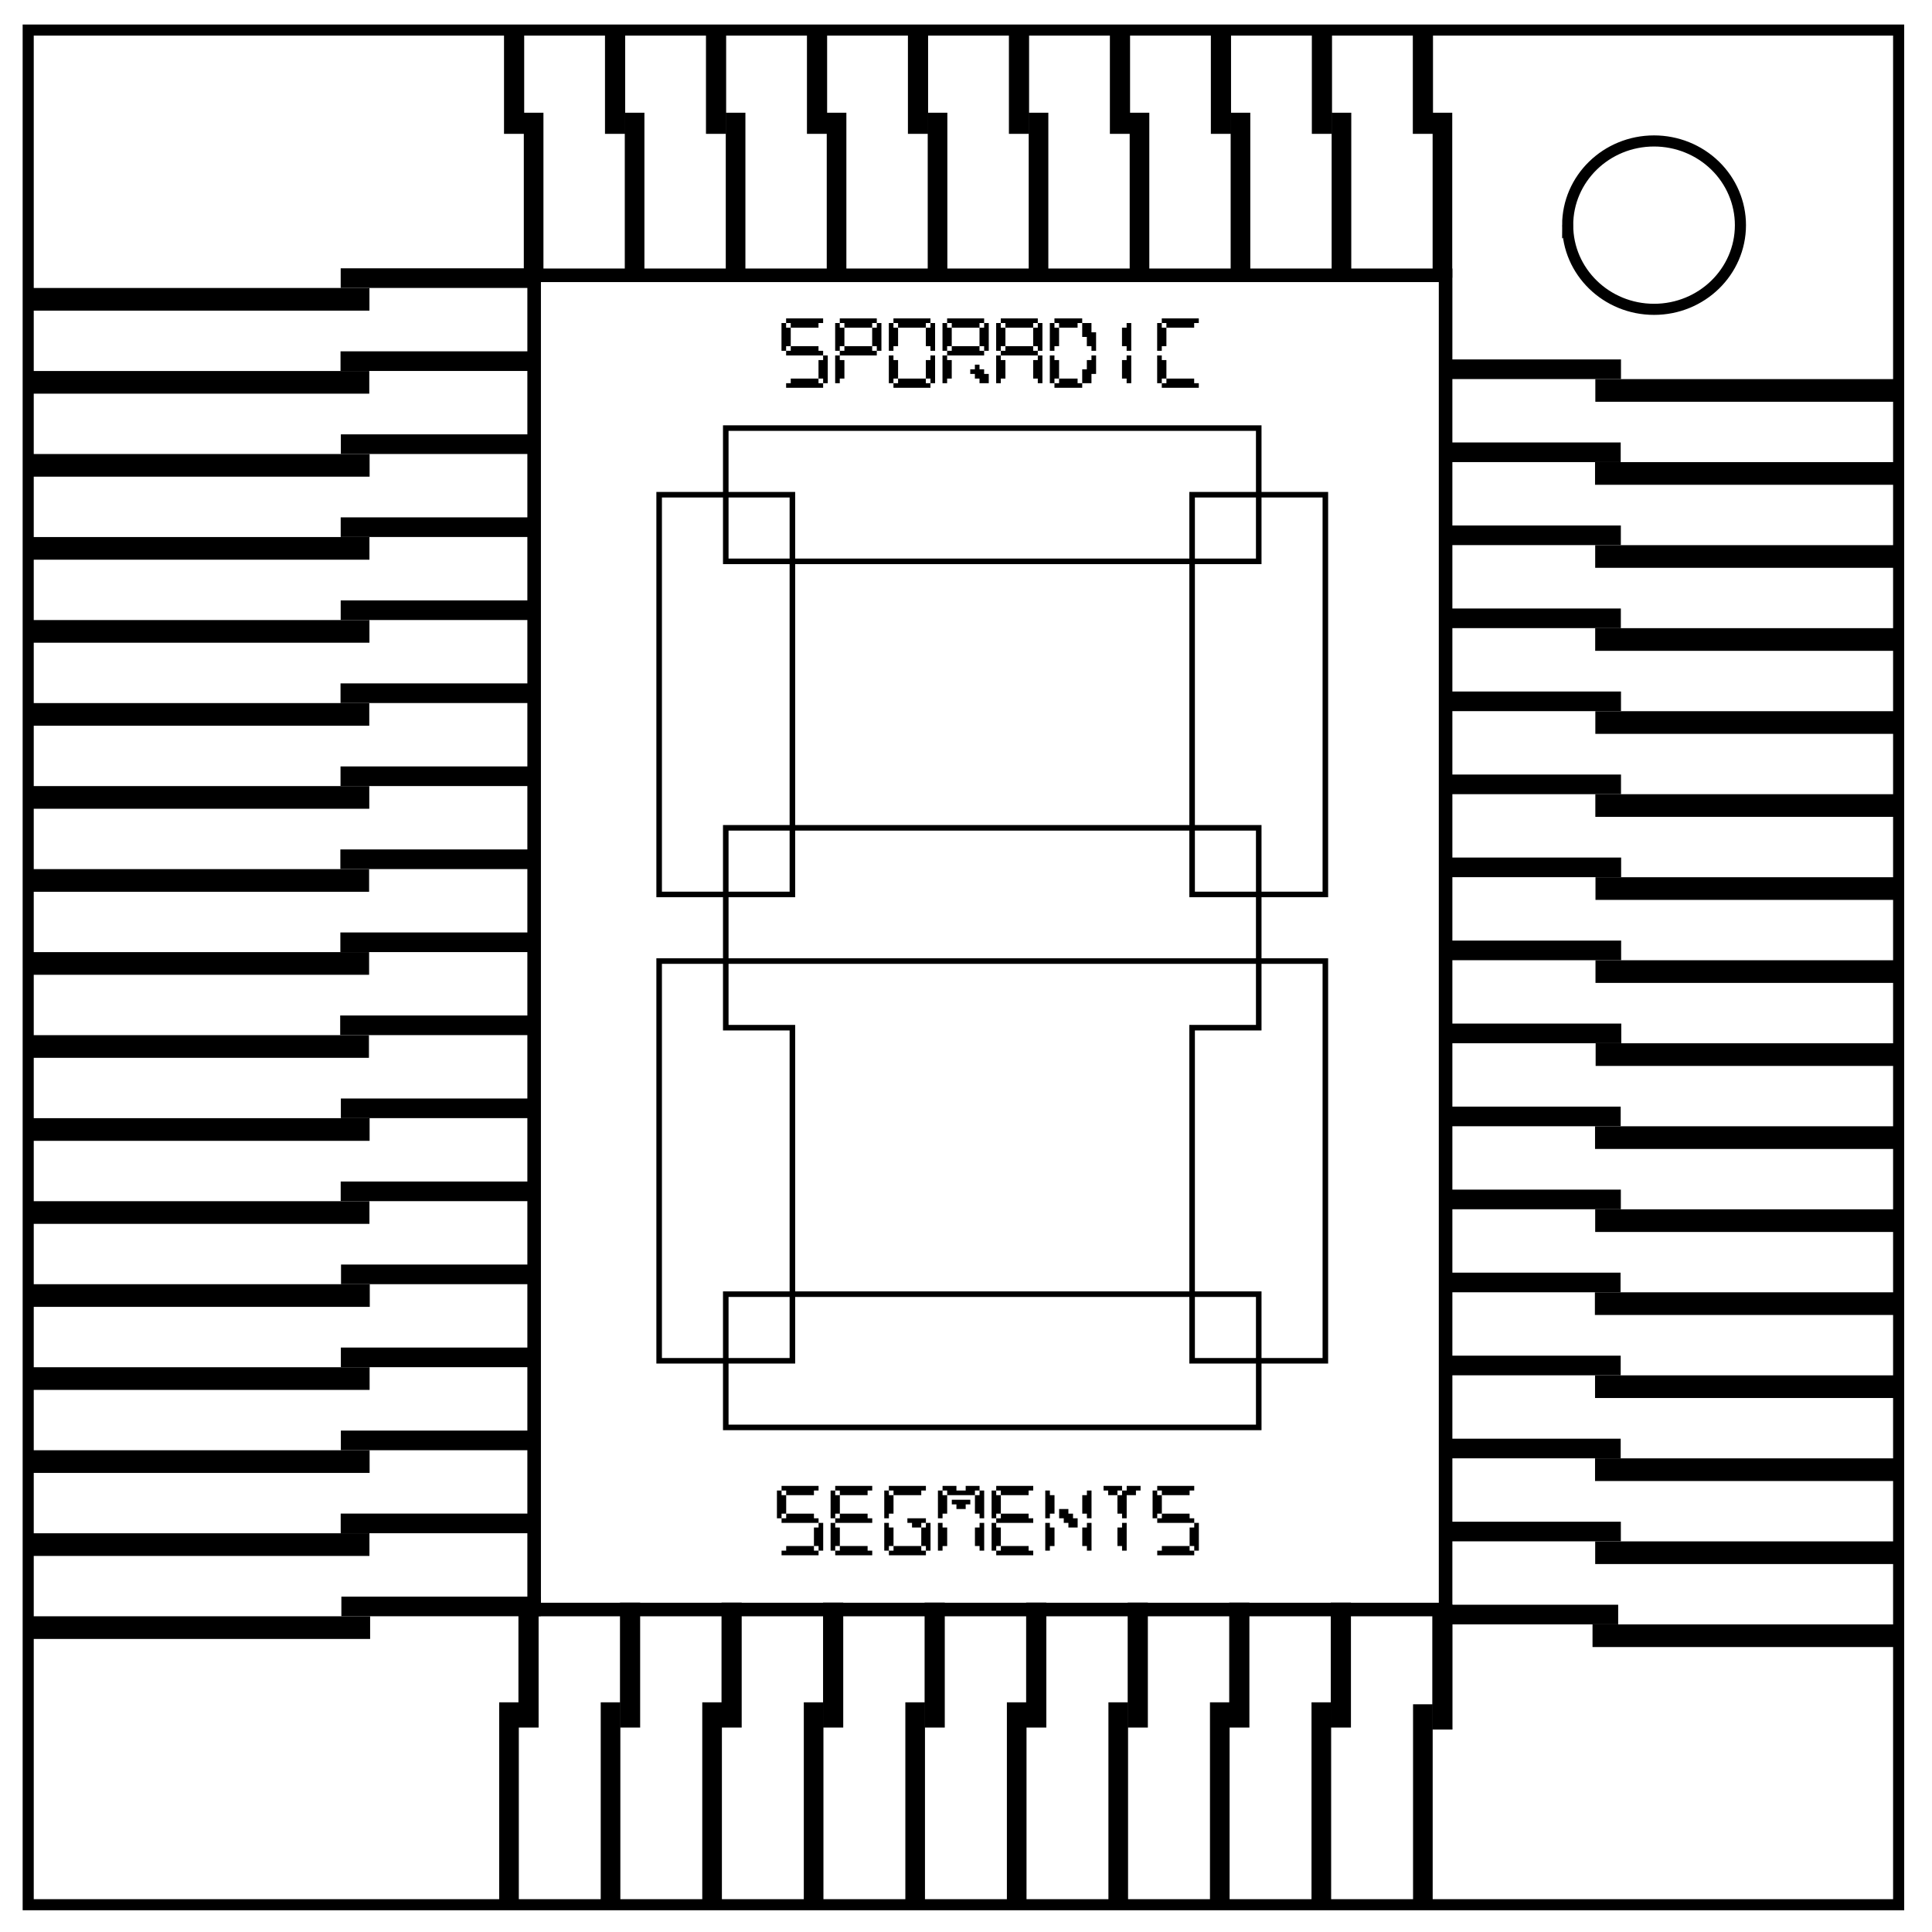 <?xml version="1.0" encoding="UTF-8" standalone="no"?>
<svg
   xmlns:dc="http://purl.org/dc/elements/1.1/"
   xmlns:cc="http://creativecommons.org/ns#"
   xmlns:rdf="http://www.w3.org/1999/02/22-rdf-syntax-ns#"
   xmlns:svg="http://www.w3.org/2000/svg"
   xmlns="http://www.w3.org/2000/svg"
   xmlns:sodipodi="http://sodipodi.sourceforge.net/DTD/sodipodi-0.dtd"
   xmlns:inkscape="http://www.inkscape.org/namespaces/inkscape"
   inkscape:version="1.0 (4035a4fb49, 2020-05-01)"
   sodipodi:docname="Module Name.svg"
   id="svg6"
   version="1.1"
   fill="none"
   viewBox="0.0 0.0 348.0 348.0">
  <g
     style="font-style:normal;font-variant:normal;font-weight:normal;font-stretch:normal;font-size:192px;line-height:1;font-family:'Clandesdyne Pixelated Digital Clock';-inkscape-font-specification:'Clandesdyne Pixelated Digital Clock, Normal';font-variant-ligatures:normal;font-variant-caps:normal;font-variant-numeric:normal;font-variant-east-asian:normal;letter-spacing:1px;word-spacing:1px;stroke:#000000;stroke-opacity:1"
     id="text2173"
     aria-label="8">
    <path
       id="path2175"
       d="m 130.729,257.111 v -12 h 12 v -12 h 72 v 12 h 12 v 12 z m -12,-12 v -72 h 12 v 12 h 12 v 48 h -12 v 12 z m 108,0 v -12 h -12 v -48 h 12 v -12 h 12 v 72 z m -96,-72 v -12 h 12 v -12 h 72 v 12 h 12 v 12 z m -12,-12 V 89.111 h 12 V 101.111 h 12 v 48 h -12 v 12 z m 108,0 v -12 h -12 v -48 h 12 V 89.111 h 12 V 161.111 Z m -84,-60 V 89.111 h -12 v -12 h 96 v 12 h -12 V 101.111 Z" />
  </g>
  <defs
     id="defs10" />
  <sodipodi:namedview
     inkscape:current-layer="svg6"
     inkscape:window-maximized="1"
     inkscape:window-y="-8"
     inkscape:window-x="-8"
     inkscape:cy="120.00572"
     inkscape:cx="93.032947"
     inkscape:zoom="1.2212644"
     showgrid="false"
     id="namedview8"
     inkscape:window-height="1017"
     inkscape:window-width="1920"
     inkscape:pageshadow="2"
     inkscape:pageopacity="0"
     guidetolerance="10"
     gridtolerance="10"
     objecttolerance="10"
     borderopacity="1"
     bordercolor="#666666"
     pagecolor="#ffffff" />
  <path
     style="stroke:#000000;stroke-opacity:1"
     id="path2"
     stroke="#000000"
     stroke-width="2"
     d="M 5.079,5.416 H 341.992 V 343.086 H 5.08 Z" />
  <path
     style="stroke:#000000;stroke-opacity:1"
     id="path4"
     stroke="#000"
     stroke-width="2"
     d="m 282.374,40.554 c 0,-8.376 6.966,-15.165 15.56,-15.165 4.126,0 8.084,1.597 11.001,4.441 2.918,2.844 4.558,6.702 4.558,10.724 0,8.376 -6.966,15.165 -15.56,15.165 -8.593,0 -15.559,-6.79 -15.559,-15.165 z" />
  <rect
     y="49.589"
     x="96.212"
     height="240.325"
     width="164.174"
     id="rect837"
     style="opacity:0.998;fill:none;fill-rule:evenodd;stroke:#000000;stroke-width:2.444;stroke-opacity:1" />
  <g
     style="stroke:#000000;stroke-opacity:1"
     transform="matrix(1.207,0,0,1,0.336,-5.411)"
     id="g910">
    <rect
       style="opacity:0.998;fill:none;fill-rule:evenodd;stroke:#000000;stroke-width:2.269;stroke-opacity:1"
       id="rect839"
       width="48.485"
       height="1.812"
       x="5.235"
       y="118.233" />
    <rect
       y="114.418"
       x="51.427"
       height="1.812"
       width="27.999"
       id="rect839-2"
       style="opacity:0.998;fill:#000000;fill-opacity:1;fill-rule:evenodd;stroke:#000000;stroke-width:1.725;stroke-opacity:1" />
  </g>
  <g
     style="stroke:#000000;stroke-opacity:1"
     transform="matrix(1.207,0,0,1,0.336,-4.507)"
     id="g914">
    <rect
       y="132.285"
       x="5.21"
       height="1.812"
       width="48.485"
       id="rect839-4"
       style="opacity:0.998;fill:none;fill-rule:evenodd;stroke:#000000;stroke-width:2.269;stroke-opacity:1" />
    <rect
       style="opacity:0.998;fill:#000000;fill-opacity:1;fill-rule:evenodd;stroke:#000000;stroke-width:1.725;stroke-opacity:1"
       id="rect839-2-8"
       width="27.999"
       height="1.812"
       x="51.402"
       y="128.467" />
  </g>
  <g
     style="stroke:#000000;stroke-opacity:1"
     transform="matrix(1.207,0,0,1,0.336,-5.266)"
     id="g902">
    <rect
       y="88.18"
       x="5.26"
       height="1.812"
       width="48.485"
       id="rect839-5"
       style="opacity:0.998;fill:none;fill-rule:evenodd;stroke:#000000;stroke-width:2.269;stroke-opacity:1" />
    <rect
       style="opacity:0.998;fill:#000000;fill-opacity:1;fill-rule:evenodd;stroke:#000000;stroke-width:1.725;stroke-opacity:1"
       id="rect839-2-5"
       width="27.999"
       height="1.812"
       x="51.451"
       y="84.366" />
  </g>
  <g
     style="stroke:#000000;stroke-opacity:1"
     transform="matrix(1.207,0,0,1,0.336,-4.363)"
     id="g906">
    <rect
       style="opacity:0.998;fill:none;fill-rule:evenodd;stroke:#000000;stroke-width:2.269;stroke-opacity:1"
       id="rect839-4-2"
       width="48.485"
       height="1.812"
       x="5.235"
       y="102.233" />
    <rect
       y="98.415"
       x="51.427"
       height="1.812"
       width="27.999"
       id="rect839-2-8-2"
       style="opacity:0.998;fill:#000000;fill-opacity:1;fill-rule:evenodd;stroke:#000000;stroke-width:1.725;stroke-opacity:1" />
  </g>
  <g
     style="stroke:#000000;stroke-opacity:1"
     transform="matrix(1.207,0,0,1,0.336,-65.226)"
     id="g910-7">
    <rect
       y="118.233"
       x="5.235"
       height="1.812"
       width="48.485"
       id="rect839-1"
       style="opacity:0.998;fill:none;fill-rule:evenodd;stroke:#000000;stroke-width:2.269;stroke-opacity:1" />
    <rect
       style="opacity:0.998;fill:#000000;fill-opacity:1;fill-rule:evenodd;stroke:#000000;stroke-width:1.725;stroke-opacity:1"
       id="rect839-2-1"
       width="27.999"
       height="1.812"
       x="51.427"
       y="114.418" />
  </g>
  <g
     style="stroke:#000000;stroke-opacity:1"
     transform="matrix(1.207,0,0,1,0.336,-64.322)"
     id="g914-7">
    <rect
       style="opacity:0.998;fill:none;fill-rule:evenodd;stroke:#000000;stroke-width:2.269;stroke-opacity:1"
       id="rect839-4-4"
       width="48.485"
       height="1.812"
       x="5.21"
       y="132.285" />
    <rect
       y="128.467"
       x="51.402"
       height="1.812"
       width="27.999"
       id="rect839-2-8-23"
       style="opacity:0.998;fill:#000000;fill-opacity:1;fill-rule:evenodd;stroke:#000000;stroke-width:1.725;stroke-opacity:1" />
  </g>
  <g
     style="stroke:#000000;stroke-opacity:1"
     transform="matrix(1.207,0,0,1,0.276,54.404)"
     id="g910-1">
    <rect
       y="118.233"
       x="5.235"
       height="1.812"
       width="48.485"
       id="rect839-0"
       style="opacity:0.998;fill:none;fill-rule:evenodd;stroke:#000000;stroke-width:2.269;stroke-opacity:1" />
    <rect
       style="opacity:0.998;fill:#000000;fill-opacity:1;fill-rule:evenodd;stroke:#000000;stroke-width:1.725;stroke-opacity:1"
       id="rect839-2-6"
       width="27.999"
       height="1.812"
       x="51.427"
       y="114.418" />
  </g>
  <g
     style="stroke:#000000;stroke-opacity:1"
     transform="matrix(1.207,0,0,1,0.276,55.308)"
     id="g914-0">
    <rect
       style="opacity:0.998;fill:none;fill-rule:evenodd;stroke:#000000;stroke-width:2.269;stroke-opacity:1"
       id="rect839-4-41"
       width="48.485"
       height="1.812"
       x="5.21"
       y="132.285" />
    <rect
       y="128.467"
       x="51.402"
       height="1.812"
       width="27.999"
       id="rect839-2-8-28"
       style="opacity:0.998;fill:#000000;fill-opacity:1;fill-rule:evenodd;stroke:#000000;stroke-width:1.725;stroke-opacity:1" />
  </g>
  <g
     style="stroke:#000000;stroke-opacity:1"
     transform="matrix(1.207,0,0,1,0.276,54.549)"
     id="g902-9">
    <rect
       style="opacity:0.998;fill:none;fill-rule:evenodd;stroke:#000000;stroke-width:2.269;stroke-opacity:1"
       id="rect839-5-7"
       width="48.485"
       height="1.812"
       x="5.26"
       y="88.18" />
    <rect
       y="84.366"
       x="51.451"
       height="1.812"
       width="27.999"
       id="rect839-2-5-0"
       style="opacity:0.998;fill:#000000;fill-opacity:1;fill-rule:evenodd;stroke:#000000;stroke-width:1.725;stroke-opacity:1" />
  </g>
  <g
     style="stroke:#000000;stroke-opacity:1"
     transform="matrix(1.207,0,0,1,0.276,55.452)"
     id="g906-1">
    <rect
       y="102.233"
       x="5.235"
       height="1.812"
       width="48.485"
       id="rect839-4-2-2"
       style="opacity:0.998;fill:none;fill-rule:evenodd;stroke:#000000;stroke-width:2.269;stroke-opacity:1" />
    <rect
       style="opacity:0.998;fill:#000000;fill-opacity:1;fill-rule:evenodd;stroke:#000000;stroke-width:1.725;stroke-opacity:1"
       id="rect839-2-8-2-0"
       width="27.999"
       height="1.812"
       x="51.427"
       y="98.415" />
  </g>
  <g
     style="stroke:#000000;stroke-opacity:1"
     transform="matrix(1.207,0,0,1,0.366,144.127)"
     id="g910-9">
    <rect
       y="118.233"
       x="5.235"
       height="1.812"
       width="48.485"
       id="rect839-44"
       style="opacity:0.998;fill:none;fill-rule:evenodd;stroke:#000000;stroke-width:2.269;stroke-opacity:1" />
    <rect
       style="opacity:0.998;fill:#000000;fill-opacity:1;fill-rule:evenodd;stroke:#000000;stroke-width:1.725;stroke-opacity:1"
       id="rect839-2-54"
       width="27.999"
       height="1.812"
       x="51.427"
       y="114.418" />
  </g>
  <g
     style="stroke:#000000;stroke-opacity:1"
     transform="matrix(1.207,0,0,1,0.366,145.03)"
     id="g914-01">
    <rect
       style="opacity:0.998;fill:none;fill-rule:evenodd;stroke:#000000;stroke-width:2.269;stroke-opacity:1"
       id="rect839-4-20"
       width="48.485"
       height="1.812"
       x="5.21"
       y="132.285" />
    <rect
       y="128.467"
       x="51.402"
       height="1.812"
       width="27.999"
       id="rect839-2-8-6"
       style="opacity:0.998;fill:#000000;fill-opacity:1;fill-rule:evenodd;stroke:#000000;stroke-width:1.725;stroke-opacity:1" />
  </g>
  <g
     style="stroke:#000000;stroke-opacity:1"
     transform="matrix(1.207,0,0,1,0.366,144.272)"
     id="g902-6">
    <rect
       style="opacity:0.998;fill:none;fill-rule:evenodd;stroke:#000000;stroke-width:2.269;stroke-opacity:1"
       id="rect839-5-6"
       width="48.485"
       height="1.812"
       x="5.26"
       y="88.18" />
    <rect
       y="84.366"
       x="51.451"
       height="1.812"
       width="27.999"
       id="rect839-2-5-7"
       style="opacity:0.998;fill:#000000;fill-opacity:1;fill-rule:evenodd;stroke:#000000;stroke-width:1.725;stroke-opacity:1" />
  </g>
  <g
     style="stroke:#000000;stroke-opacity:1"
     transform="matrix(1.207,0,0,1,0.366,145.175)"
     id="g906-5">
    <rect
       y="102.233"
       x="5.235"
       height="1.812"
       width="48.485"
       id="rect839-4-2-6"
       style="opacity:0.998;fill:none;fill-rule:evenodd;stroke:#000000;stroke-width:2.269;stroke-opacity:1" />
    <rect
       style="opacity:0.998;fill:#000000;fill-opacity:1;fill-rule:evenodd;stroke:#000000;stroke-width:1.725;stroke-opacity:1"
       id="rect839-2-8-2-5"
       width="27.999"
       height="1.812"
       x="51.427"
       y="98.415" />
  </g>
  <g
     style="stroke:#000000;stroke-opacity:1"
     id="g910-7-5"
     transform="matrix(1.207,0,0,1,0.366,84.312)">
    <rect
       style="opacity:0.998;fill:none;fill-rule:evenodd;stroke:#000000;stroke-width:2.269;stroke-opacity:1"
       id="rect839-1-7"
       width="48.485"
       height="1.812"
       x="5.235"
       y="118.233" />
    <rect
       y="114.418"
       x="51.427"
       height="1.812"
       width="27.999"
       id="rect839-2-1-7"
       style="opacity:0.998;fill:#000000;fill-opacity:1;fill-rule:evenodd;stroke:#000000;stroke-width:1.725;stroke-opacity:1" />
  </g>
  <g
     style="stroke:#000000;stroke-opacity:1"
     id="g914-7-7"
     transform="matrix(1.207,0,0,1,0.366,85.215)">
    <rect
       y="132.285"
       x="5.21"
       height="1.812"
       width="48.485"
       id="rect839-4-4-6"
       style="opacity:0.998;fill:none;fill-rule:evenodd;stroke:#000000;stroke-width:2.269;stroke-opacity:1" />
    <rect
       style="opacity:0.998;fill:#000000;fill-opacity:1;fill-rule:evenodd;stroke:#000000;stroke-width:1.725;stroke-opacity:1"
       id="rect839-2-8-23-5"
       width="27.999"
       height="1.812"
       x="51.402"
       y="128.467" />
  </g>
  <g
     style="stroke:#000000;stroke-opacity:1"
     id="g902-9-3"
     transform="matrix(1.207,0,0,1,0.429,204.087)">
    <rect
       y="88.18"
       x="5.26"
       height="1.812"
       width="48.485"
       id="rect839-5-7-0"
       style="opacity:0.998;fill:none;fill-rule:evenodd;stroke:#000000;stroke-width:2.269;stroke-opacity:1" />
    <rect
       style="opacity:0.998;fill:#000000;fill-opacity:1;fill-rule:evenodd;stroke:#000000;stroke-width:1.725;stroke-opacity:1"
       id="rect839-2-5-0-0"
       width="27.999"
       height="1.812"
       x="51.451"
       y="84.366" />
  </g>
  <g
     transform="rotate(90,129.087,97.902)"
     id="g1137"
     style="stroke:#000000;stroke-opacity:1">
    <g
       transform="translate(0.925,15.546)"
       id="g1132"
       style="stroke:#000000;stroke-opacity:1">
      <rect
         style="opacity:0.998;fill:#000000;fill-opacity:1;fill-rule:evenodd;stroke:#000000;stroke-width:1.725;stroke-opacity:1"
         id="rect839-2-1-74"
         width="27.999"
         height="1.812"
         x="51.427"
         y="114.418" />
      <rect
         y="117.764"
         x="36.266"
         height="2.154"
         width="17.362"
         id="rect839-2-1-74-9"
         style="opacity:0.998;fill:#000000;fill-opacity:1;fill-rule:evenodd;stroke:#000000;stroke-width:1.48;stroke-opacity:1" />
    </g>
  </g>
  <g
     transform="rotate(90,138.181,106.996)"
     id="g1137-9-6"
     style="stroke:#000000;stroke-opacity:1">
    <g
       transform="translate(0.925,15.546)"
       id="g1132-6-5"
       style="stroke:#000000;stroke-opacity:1">
      <rect
         style="opacity:0.998;fill:#000000;fill-opacity:1;fill-rule:evenodd;stroke:#000000;stroke-width:1.725;stroke-opacity:1"
         id="rect839-2-1-74-8-6"
         width="27.999"
         height="1.812"
         x="51.427"
         y="114.418" />
      <rect
         y="117.764"
         x="36.266"
         height="2.154"
         width="17.362"
         id="rect839-2-1-74-9-1-2"
         style="opacity:0.998;fill:#000000;fill-opacity:1;fill-rule:evenodd;stroke:#000000;stroke-width:1.48;stroke-opacity:1" />
    </g>
  </g>
  <g
     id="g1137-9-6-1"
     transform="rotate(90,147.276,116.091)"
     style="stroke:#000000;stroke-opacity:1">
    <g
       id="g1132-6-5-3"
       transform="translate(0.925,15.546)"
       style="stroke:#000000;stroke-opacity:1">
      <rect
         y="114.418"
         x="51.427"
         height="1.812"
         width="27.999"
         id="rect839-2-1-74-8-6-9"
         style="opacity:0.998;fill:#000000;fill-opacity:1;fill-rule:evenodd;stroke:#000000;stroke-width:1.725;stroke-opacity:1" />
      <rect
         style="opacity:0.998;fill:#000000;fill-opacity:1;fill-rule:evenodd;stroke:#000000;stroke-width:1.48;stroke-opacity:1"
         id="rect839-2-1-74-9-1-2-3"
         width="17.362"
         height="2.154"
         x="36.266"
         y="117.764" />
    </g>
  </g>
  <g
     id="g1137-9-6-6"
     transform="rotate(90,156.37,125.185)"
     style="stroke:#000000;stroke-opacity:1">
    <g
       id="g1132-6-5-6"
       transform="translate(0.925,15.546)"
       style="stroke:#000000;stroke-opacity:1">
      <rect
         y="114.418"
         x="51.427"
         height="1.812"
         width="27.999"
         id="rect839-2-1-74-8-6-5"
         style="opacity:0.998;fill:#000000;fill-opacity:1;fill-rule:evenodd;stroke:#000000;stroke-width:1.725;stroke-opacity:1" />
      <rect
         style="opacity:0.998;fill:#000000;fill-opacity:1;fill-rule:evenodd;stroke:#000000;stroke-width:1.48;stroke-opacity:1"
         id="rect839-2-1-74-9-1-2-9"
         width="17.362"
         height="2.154"
         x="36.266"
         y="117.764" />
    </g>
  </g>
  <g
     id="g1137-6"
     transform="rotate(90,165.464,134.279)"
     style="stroke:#000000;stroke-opacity:1">
    <g
       id="g1132-4"
       transform="translate(0.925,15.546)"
       style="stroke:#000000;stroke-opacity:1">
      <rect
         y="114.418"
         x="51.427"
         height="1.812"
         width="27.999"
         id="rect839-2-1-74-6"
         style="opacity:0.998;fill:#000000;fill-opacity:1;fill-rule:evenodd;stroke:#000000;stroke-width:1.725;stroke-opacity:1" />
      <rect
         style="opacity:0.998;fill:#000000;fill-opacity:1;fill-rule:evenodd;stroke:#000000;stroke-width:1.48;stroke-opacity:1"
         id="rect839-2-1-74-9-9"
         width="17.362"
         height="2.154"
         x="36.266"
         y="117.764" />
    </g>
  </g>
  <g
     transform="rotate(90,174.559,143.374)"
     id="g1137-9-7"
     style="stroke:#000000;stroke-opacity:1">
    <g
       transform="translate(0.925,15.546)"
       id="g1132-6-2"
       style="stroke:#000000;stroke-opacity:1">
      <rect
         style="opacity:0.998;fill:#000000;fill-opacity:1;fill-rule:evenodd;stroke:#000000;stroke-width:1.725;stroke-opacity:1"
         id="rect839-2-1-74-8-9"
         width="27.999"
         height="1.812"
         x="51.427"
         y="114.418" />
      <rect
         y="117.764"
         x="36.266"
         height="2.154"
         width="17.362"
         id="rect839-2-1-74-9-1-21"
         style="opacity:0.998;fill:#000000;fill-opacity:1;fill-rule:evenodd;stroke:#000000;stroke-width:1.48;stroke-opacity:1" />
    </g>
  </g>
  <g
     id="g1137-9-6-65"
     transform="rotate(90,183.653,152.468)"
     style="stroke:#000000;stroke-opacity:1">
    <g
       id="g1132-6-5-8"
       transform="translate(0.925,15.546)"
       style="stroke:#000000;stroke-opacity:1">
      <rect
         y="114.418"
         x="51.427"
         height="1.812"
         width="27.999"
         id="rect839-2-1-74-8-6-4"
         style="opacity:0.998;fill:#000000;fill-opacity:1;fill-rule:evenodd;stroke:#000000;stroke-width:1.725;stroke-opacity:1" />
      <rect
         style="opacity:0.998;fill:#000000;fill-opacity:1;fill-rule:evenodd;stroke:#000000;stroke-width:1.48;stroke-opacity:1"
         id="rect839-2-1-74-9-1-2-8"
         width="17.362"
         height="2.154"
         x="36.266"
         y="117.764" />
    </g>
  </g>
  <g
     transform="rotate(90,192.747,161.562)"
     id="g1137-9-6-1-9"
     style="stroke:#000000;stroke-opacity:1">
    <g
       transform="translate(0.925,15.546)"
       id="g1132-6-5-3-1"
       style="stroke:#000000;stroke-opacity:1">
      <rect
         style="opacity:0.998;fill:#000000;fill-opacity:1;fill-rule:evenodd;stroke:#000000;stroke-width:1.725;stroke-opacity:1"
         id="rect839-2-1-74-8-6-9-6"
         width="27.999"
         height="1.812"
         x="51.427"
         y="114.418" />
      <rect
         y="117.764"
         x="36.266"
         height="2.154"
         width="17.362"
         id="rect839-2-1-74-9-1-2-3-1"
         style="opacity:0.998;fill:#000000;fill-opacity:1;fill-rule:evenodd;stroke:#000000;stroke-width:1.48;stroke-opacity:1" />
    </g>
  </g>
  <g
     transform="rotate(90,201.842,170.657)"
     id="g1137-9-6-6-1"
     style="stroke:#000000;stroke-opacity:1">
    <g
       transform="translate(0.925,15.546)"
       id="g1132-6-5-6-0"
       style="stroke:#000000;stroke-opacity:1">
      <rect
         style="opacity:0.998;fill:#000000;fill-opacity:1;fill-rule:evenodd;stroke:#000000;stroke-width:1.725;stroke-opacity:1"
         id="rect839-2-1-74-8-6-5-9"
         width="27.999"
         height="1.812"
         x="51.427"
         y="114.418" />
      <rect
         y="117.764"
         x="36.266"
         height="2.154"
         width="17.362"
         id="rect839-2-1-74-9-1-2-9-9"
         style="opacity:0.998;fill:#000000;fill-opacity:1;fill-rule:evenodd;stroke:#000000;stroke-width:1.48;stroke-opacity:1" />
    </g>
  </g>
  <g
     style="stroke:#000000;stroke-opacity:1"
     id="g1137-9-6-6-1-6"
     transform="rotate(90,210.936,179.751)">
    <g
       style="stroke:#000000;stroke-opacity:1"
       id="g1132-6-5-6-0-5"
       transform="translate(0.925,15.546)">
      <rect
         y="114.418"
         x="51.427"
         height="1.812"
         width="27.999"
         id="rect839-2-1-74-8-6-5-9-5"
         style="opacity:0.998;fill:#000000;fill-opacity:1;fill-rule:evenodd;stroke:#000000;stroke-width:1.725;stroke-opacity:1" />
      <rect
         style="opacity:0.998;fill:#000000;fill-opacity:1;fill-rule:evenodd;stroke:#000000;stroke-width:1.48;stroke-opacity:1"
         id="rect839-2-1-74-9-1-2-9-9-0"
         width="17.362"
         height="2.154"
         x="36.266"
         y="117.764" />
    </g>
  </g>
  <g
     style="stroke:#000000;stroke-opacity:1"
     id="g1137-3"
     transform="matrix(0,1.195,1,0,125.423,245.455)">
    <g
       style="stroke:#000000;stroke-opacity:1"
       id="g1132-0"
       transform="translate(0.925,15.546)">
      <rect
         y="114.418"
         x="51.427"
         height="1.812"
         width="27.999"
         id="rect839-2-1-74-3"
         style="opacity:0.998;fill:#000000;fill-opacity:1;fill-rule:evenodd;stroke:#000000;stroke-width:1.725;stroke-opacity:1" />
      <rect
         style="opacity:0.998;fill:#000000;fill-opacity:1;fill-rule:evenodd;stroke:#000000;stroke-width:1.48;stroke-opacity:1"
         id="rect839-2-1-74-9-1"
         width="17.362"
         height="2.154"
         x="36.266"
         y="117.764" />
    </g>
  </g>
  <g
     style="stroke:#000000;stroke-opacity:1"
     id="g1137-9-6-67"
     transform="matrix(0,1.195,1,0,107.133,245.103)">
    <g
       style="stroke:#000000;stroke-opacity:1"
       id="g1132-6-5-1"
       transform="translate(0.925,15.546)">
      <rect
         y="114.418"
         x="51.427"
         height="1.812"
         width="27.999"
         id="rect839-2-1-74-8-6-43"
         style="opacity:0.998;fill:#000000;fill-opacity:1;fill-rule:evenodd;stroke:#000000;stroke-width:1.725;stroke-opacity:1" />
      <rect
         style="opacity:0.998;fill:#000000;fill-opacity:1;fill-rule:evenodd;stroke:#000000;stroke-width:1.48;stroke-opacity:1"
         id="rect839-2-1-74-9-1-2-5"
         width="17.362"
         height="2.154"
         x="36.266"
         y="117.764" />
    </g>
  </g>
  <g
     style="stroke:#000000;stroke-opacity:1"
     transform="matrix(0,1.195,1,0,88.843,245.103)"
     id="g1137-9-6-1-0">
    <g
       style="stroke:#000000;stroke-opacity:1"
       transform="translate(0.925,15.546)"
       id="g1132-6-5-3-5">
      <rect
         style="opacity:0.998;fill:#000000;fill-opacity:1;fill-rule:evenodd;stroke:#000000;stroke-width:1.725;stroke-opacity:1"
         id="rect839-2-1-74-8-6-9-0"
         width="27.999"
         height="1.812"
         x="51.427"
         y="114.418" />
      <rect
         y="117.764"
         x="36.266"
         height="2.154"
         width="17.362"
         id="rect839-2-1-74-9-1-2-3-8"
         style="opacity:0.998;fill:#000000;fill-opacity:1;fill-rule:evenodd;stroke:#000000;stroke-width:1.48;stroke-opacity:1" />
    </g>
  </g>
  <g
     style="stroke:#000000;stroke-opacity:1"
     transform="matrix(0,1.195,1,0,70.553,245.103)"
     id="g1137-9-6-6-4">
    <g
       style="stroke:#000000;stroke-opacity:1"
       transform="translate(0.925,15.546)"
       id="g1132-6-5-6-8">
      <rect
         style="opacity:0.998;fill:#000000;fill-opacity:1;fill-rule:evenodd;stroke:#000000;stroke-width:1.725;stroke-opacity:1"
         id="rect839-2-1-74-8-6-5-2"
         width="27.999"
         height="1.812"
         x="51.427"
         y="114.418" />
      <rect
         y="117.764"
         x="36.266"
         height="2.154"
         width="17.362"
         id="rect839-2-1-74-9-1-2-9-3"
         style="opacity:0.998;fill:#000000;fill-opacity:1;fill-rule:evenodd;stroke:#000000;stroke-width:1.48;stroke-opacity:1" />
    </g>
  </g>
  <g
     style="stroke:#000000;stroke-opacity:1"
     transform="matrix(0,1.195,1,0,52.263,245.103)"
     id="g1137-6-7">
    <g
       style="stroke:#000000;stroke-opacity:1"
       transform="translate(0.925,15.546)"
       id="g1132-4-1">
      <rect
         style="opacity:0.998;fill:#000000;fill-opacity:1;fill-rule:evenodd;stroke:#000000;stroke-width:1.725;stroke-opacity:1"
         id="rect839-2-1-74-6-8"
         width="27.999"
         height="1.812"
         x="51.427"
         y="114.418" />
      <rect
         y="117.764"
         x="36.266"
         height="2.154"
         width="17.362"
         id="rect839-2-1-74-9-9-3"
         style="opacity:0.998;fill:#000000;fill-opacity:1;fill-rule:evenodd;stroke:#000000;stroke-width:1.48;stroke-opacity:1" />
    </g>
  </g>
  <g
     style="stroke:#000000;stroke-opacity:1"
     id="g1137-9-7-3"
     transform="matrix(0,1.195,1,0,33.973,245.103)">
    <g
       style="stroke:#000000;stroke-opacity:1"
       id="g1132-6-2-2"
       transform="translate(0.925,15.546)">
      <rect
         y="114.418"
         x="51.427"
         height="1.812"
         width="27.999"
         id="rect839-2-1-74-8-9-8"
         style="opacity:0.998;fill:#000000;fill-opacity:1;fill-rule:evenodd;stroke:#000000;stroke-width:1.725;stroke-opacity:1" />
      <rect
         style="opacity:0.998;fill:#000000;fill-opacity:1;fill-rule:evenodd;stroke:#000000;stroke-width:1.48;stroke-opacity:1"
         id="rect839-2-1-74-9-1-21-5"
         width="17.362"
         height="2.154"
         x="36.266"
         y="117.764" />
    </g>
  </g>
  <g
     style="stroke:#000000;stroke-opacity:1"
     transform="matrix(0,1.195,1,0,15.683,245.103)"
     id="g1137-9-6-65-5">
    <g
       style="stroke:#000000;stroke-opacity:1"
       transform="translate(0.925,15.546)"
       id="g1132-6-5-8-8">
      <rect
         style="opacity:0.998;fill:#000000;fill-opacity:1;fill-rule:evenodd;stroke:#000000;stroke-width:1.725;stroke-opacity:1"
         id="rect839-2-1-74-8-6-4-5"
         width="27.999"
         height="1.812"
         x="51.427"
         y="114.418" />
      <rect
         y="117.764"
         x="36.266"
         height="2.154"
         width="17.362"
         id="rect839-2-1-74-9-1-2-8-3"
         style="opacity:0.998;fill:#000000;fill-opacity:1;fill-rule:evenodd;stroke:#000000;stroke-width:1.48;stroke-opacity:1" />
    </g>
  </g>
  <g
     style="stroke:#000000;stroke-opacity:1"
     id="g1137-9-6-1-9-8"
     transform="matrix(0,1.195,1,0,-2.607,245.103)">
    <g
       style="stroke:#000000;stroke-opacity:1"
       id="g1132-6-5-3-1-9"
       transform="translate(0.925,15.546)">
      <rect
         y="114.418"
         x="51.427"
         height="1.812"
         width="27.999"
         id="rect839-2-1-74-8-6-9-6-7"
         style="opacity:0.998;fill:#000000;fill-opacity:1;fill-rule:evenodd;stroke:#000000;stroke-width:1.725;stroke-opacity:1" />
      <rect
         style="opacity:0.998;fill:#000000;fill-opacity:1;fill-rule:evenodd;stroke:#000000;stroke-width:1.48;stroke-opacity:1"
         id="rect839-2-1-74-9-1-2-3-1-5"
         width="17.362"
         height="2.154"
         x="36.266"
         y="117.764" />
    </g>
  </g>
  <g
     style="stroke:#000000;stroke-opacity:1"
     id="g1137-9-6-6-1-8"
     transform="matrix(0,1.195,1,0,-20.897,245.103)">
    <g
       style="stroke:#000000;stroke-opacity:1"
       id="g1132-6-5-6-0-0"
       transform="translate(0.925,15.546)">
      <rect
         y="114.418"
         x="51.427"
         height="1.812"
         width="27.999"
         id="rect839-2-1-74-8-6-5-9-4"
         style="opacity:0.998;fill:#000000;fill-opacity:1;fill-rule:evenodd;stroke:#000000;stroke-width:1.725;stroke-opacity:1" />
      <rect
         style="opacity:0.998;fill:#000000;fill-opacity:1;fill-rule:evenodd;stroke:#000000;stroke-width:1.48;stroke-opacity:1"
         id="rect839-2-1-74-9-1-2-9-9-1"
         width="17.362"
         height="2.154"
         x="36.266"
         y="117.764" />
    </g>
  </g>
  <g
     transform="matrix(0,1.195,1,0,-39.187,245.103)"
     id="g1137-9-6-6-1-6-3"
     style="stroke:#000000;stroke-opacity:1">
    <g
       transform="translate(0.925,15.546)"
       id="g1132-6-5-6-0-5-0"
       style="stroke:#000000;stroke-opacity:1">
      <rect
         style="opacity:0.998;fill:#000000;fill-opacity:1;fill-rule:evenodd;stroke:#000000;stroke-width:1.725;stroke-opacity:1"
         id="rect839-2-1-74-8-6-5-9-5-6"
         width="27.999"
         height="1.812"
         x="51.427"
         y="114.418" />
      <rect
         y="117.764"
         x="36.266"
         height="2.154"
         width="17.362"
         id="rect839-2-1-74-9-1-2-9-9-0-7"
         style="opacity:0.998;fill:#000000;fill-opacity:1;fill-rule:evenodd;stroke:#000000;stroke-width:1.48;stroke-opacity:1" />
    </g>
  </g>
  <g
     id="g910-5"
     transform="matrix(-1.077,0,0,1,346.411,-3.95)"
     style="stroke:#000000;stroke-opacity:1">
    <rect
       y="118.233"
       x="5.235"
       height="1.812"
       width="48.485"
       id="rect839-7"
       style="opacity:0.998;fill:none;fill-rule:evenodd;stroke:#000000;stroke-width:2.269;stroke-opacity:1" />
    <rect
       style="opacity:0.998;fill:#000000;fill-opacity:1;fill-rule:evenodd;stroke:#000000;stroke-width:1.725;stroke-opacity:1"
       id="rect839-2-3"
       width="27.999"
       height="1.812"
       x="51.427"
       y="114.418" />
  </g>
  <g
     id="g914-3"
     transform="matrix(-1.077,0,0,1,346.411,-3.047)"
     style="stroke:#000000;stroke-opacity:1">
    <rect
       style="opacity:0.998;fill:none;fill-rule:evenodd;stroke:#000000;stroke-width:2.269;stroke-opacity:1"
       id="rect839-4-42"
       width="48.485"
       height="1.812"
       x="5.21"
       y="132.285" />
    <rect
       y="128.467"
       x="51.402"
       height="1.812"
       width="27.999"
       id="rect839-2-8-29"
       style="opacity:0.998;fill:#000000;fill-opacity:1;fill-rule:evenodd;stroke:#000000;stroke-width:1.725;stroke-opacity:1" />
  </g>
  <g
     id="g902-8"
     transform="matrix(-1.077,0,0,1,346.411,-3.805)"
     style="stroke:#000000;stroke-opacity:1">
    <rect
       style="opacity:0.998;fill:none;fill-rule:evenodd;stroke:#000000;stroke-width:2.269;stroke-opacity:1"
       id="rect839-5-67"
       width="48.485"
       height="1.812"
       x="5.26"
       y="88.18" />
    <rect
       y="84.366"
       x="51.451"
       height="1.812"
       width="27.999"
       id="rect839-2-5-6"
       style="opacity:0.998;fill:#000000;fill-opacity:1;fill-rule:evenodd;stroke:#000000;stroke-width:1.725;stroke-opacity:1" />
  </g>
  <g
     id="g906-7"
     transform="matrix(-1.077,0,0,1,346.411,-2.902)"
     style="stroke:#000000;stroke-opacity:1">
    <rect
       y="102.233"
       x="5.235"
       height="1.812"
       width="48.485"
       id="rect839-4-2-1"
       style="opacity:0.998;fill:none;fill-rule:evenodd;stroke:#000000;stroke-width:2.269;stroke-opacity:1" />
    <rect
       style="opacity:0.998;fill:#000000;fill-opacity:1;fill-rule:evenodd;stroke:#000000;stroke-width:1.725;stroke-opacity:1"
       id="rect839-2-8-2-9"
       width="27.999"
       height="1.812"
       x="51.427"
       y="98.415" />
  </g>
  <g
     id="g914-7-1"
     transform="matrix(-1.077,0,0,1,346.411,-62.862)"
     style="stroke:#000000;stroke-opacity:1">
    <rect
       y="132.285"
       x="5.21"
       height="1.812"
       width="48.485"
       id="rect839-4-4-9"
       style="opacity:0.998;fill:none;fill-rule:evenodd;stroke:#000000;stroke-width:2.269;stroke-opacity:1" />
    <rect
       style="opacity:0.998;fill:#000000;fill-opacity:1;fill-rule:evenodd;stroke:#000000;stroke-width:1.725;stroke-opacity:1"
       id="rect839-2-8-23-57"
       width="27.999"
       height="1.812"
       x="51.402"
       y="128.467" />
  </g>
  <g
     id="g910-1-7"
     transform="matrix(-1.077,0,0,1,346.464,55.865)"
     style="stroke:#000000;stroke-opacity:1">
    <rect
       style="opacity:0.998;fill:none;fill-rule:evenodd;stroke:#000000;stroke-width:2.269;stroke-opacity:1"
       id="rect839-0-7"
       width="48.485"
       height="1.812"
       x="5.235"
       y="118.233" />
    <rect
       y="114.418"
       x="51.427"
       height="1.812"
       width="27.999"
       id="rect839-2-6-3"
       style="opacity:0.998;fill:#000000;fill-opacity:1;fill-rule:evenodd;stroke:#000000;stroke-width:1.725;stroke-opacity:1" />
  </g>
  <g
     id="g914-0-4"
     transform="matrix(-1.077,0,0,1,346.464,56.768)"
     style="stroke:#000000;stroke-opacity:1">
    <rect
       y="132.285"
       x="5.21"
       height="1.812"
       width="48.485"
       id="rect839-4-41-0"
       style="opacity:0.998;fill:none;fill-rule:evenodd;stroke:#000000;stroke-width:2.269;stroke-opacity:1" />
    <rect
       style="opacity:0.998;fill:#000000;fill-opacity:1;fill-rule:evenodd;stroke:#000000;stroke-width:1.725;stroke-opacity:1"
       id="rect839-2-8-28-4"
       width="27.999"
       height="1.812"
       x="51.402"
       y="128.467" />
  </g>
  <g
     id="g902-9-5"
     transform="matrix(-1.077,0,0,1,346.464,56.01)"
     style="stroke:#000000;stroke-opacity:1">
    <rect
       y="88.18"
       x="5.26"
       height="1.812"
       width="48.485"
       id="rect839-5-7-6"
       style="opacity:0.998;fill:none;fill-rule:evenodd;stroke:#000000;stroke-width:2.269;stroke-opacity:1" />
    <rect
       style="opacity:0.998;fill:#000000;fill-opacity:1;fill-rule:evenodd;stroke:#000000;stroke-width:1.725;stroke-opacity:1"
       id="rect839-2-5-0-2"
       width="27.999"
       height="1.812"
       x="51.451"
       y="84.366" />
  </g>
  <g
     id="g906-1-5"
     transform="matrix(-1.077,0,0,1,346.464,56.913)"
     style="stroke:#000000;stroke-opacity:1">
    <rect
       style="opacity:0.998;fill:none;fill-rule:evenodd;stroke:#000000;stroke-width:2.269;stroke-opacity:1"
       id="rect839-4-2-2-6"
       width="48.485"
       height="1.812"
       x="5.235"
       y="102.233" />
    <rect
       y="98.415"
       x="51.427"
       height="1.812"
       width="27.999"
       id="rect839-2-8-2-0-6"
       style="opacity:0.998;fill:#000000;fill-opacity:1;fill-rule:evenodd;stroke:#000000;stroke-width:1.725;stroke-opacity:1" />
  </g>
  <g
     id="g910-9-3"
     transform="matrix(-1.077,0,0,1,346.384,145.588)"
     style="stroke:#000000;stroke-opacity:1">
    <rect
       style="opacity:0.998;fill:none;fill-rule:evenodd;stroke:#000000;stroke-width:2.269;stroke-opacity:1"
       id="rect839-44-0"
       width="48.485"
       height="1.812"
       x="5.235"
       y="118.233" />
    <rect
       y="114.418"
       x="51.427"
       height="1.812"
       width="27.999"
       id="rect839-2-54-2"
       style="opacity:0.998;fill:#000000;fill-opacity:1;fill-rule:evenodd;stroke:#000000;stroke-width:1.725;stroke-opacity:1" />
  </g>
  <g
     id="g914-01-7"
     transform="matrix(-1.077,0,0,1,346.384,146.491)"
     style="stroke:#000000;stroke-opacity:1">
    <rect
       y="132.285"
       x="5.21"
       height="1.812"
       width="48.485"
       id="rect839-4-20-8"
       style="opacity:0.998;fill:none;fill-rule:evenodd;stroke:#000000;stroke-width:2.269;stroke-opacity:1" />
    <rect
       style="opacity:0.998;fill:#000000;fill-opacity:1;fill-rule:evenodd;stroke:#000000;stroke-width:1.725;stroke-opacity:1"
       id="rect839-2-8-6-8"
       width="27.999"
       height="1.812"
       x="51.402"
       y="128.467" />
  </g>
  <g
     id="g902-6-8"
     transform="matrix(-1.077,0,0,1,346.384,145.732)"
     style="stroke:#000000;stroke-opacity:1">
    <rect
       y="88.18"
       x="5.26"
       height="1.812"
       width="48.485"
       id="rect839-5-6-3"
       style="opacity:0.998;fill:none;fill-rule:evenodd;stroke:#000000;stroke-width:2.269;stroke-opacity:1" />
    <rect
       style="opacity:0.998;fill:#000000;fill-opacity:1;fill-rule:evenodd;stroke:#000000;stroke-width:1.725;stroke-opacity:1"
       id="rect839-2-5-7-4"
       width="27.999"
       height="1.812"
       x="51.451"
       y="84.366" />
  </g>
  <g
     id="g906-5-5"
     transform="matrix(-1.077,0,0,1,346.384,146.636)"
     style="stroke:#000000;stroke-opacity:1">
    <rect
       style="opacity:0.998;fill:none;fill-rule:evenodd;stroke:#000000;stroke-width:2.269;stroke-opacity:1"
       id="rect839-4-2-6-0"
       width="48.485"
       height="1.812"
       x="5.235"
       y="102.233" />
    <rect
       y="98.415"
       x="51.427"
       height="1.812"
       width="27.999"
       id="rect839-2-8-2-5-2"
       style="opacity:0.998;fill:#000000;fill-opacity:1;fill-rule:evenodd;stroke:#000000;stroke-width:1.725;stroke-opacity:1" />
  </g>
  <g
     transform="matrix(-1.077,0,0,1,346.384,85.773)"
     id="g910-7-5-5"
     style="stroke:#000000;stroke-opacity:1">
    <rect
       y="118.233"
       x="5.235"
       height="1.812"
       width="48.485"
       id="rect839-1-7-6"
       style="opacity:0.998;fill:none;fill-rule:evenodd;stroke:#000000;stroke-width:2.269;stroke-opacity:1" />
    <rect
       style="opacity:0.998;fill:#000000;fill-opacity:1;fill-rule:evenodd;stroke:#000000;stroke-width:1.725;stroke-opacity:1"
       id="rect839-2-1-7-7"
       width="27.999"
       height="1.812"
       x="51.427"
       y="114.418" />
  </g>
  <g
     transform="matrix(-1.077,0,0,1,346.384,86.676)"
     id="g914-7-7-0"
     style="stroke:#000000;stroke-opacity:1">
    <rect
       style="opacity:0.998;fill:none;fill-rule:evenodd;stroke:#000000;stroke-width:2.269;stroke-opacity:1"
       id="rect839-4-4-6-9"
       width="48.485"
       height="1.812"
       x="5.21"
       y="132.285" />
    <rect
       y="128.467"
       x="51.402"
       height="1.812"
       width="27.999"
       id="rect839-2-8-23-5-0"
       style="opacity:0.998;fill:#000000;fill-opacity:1;fill-rule:evenodd;stroke:#000000;stroke-width:1.725;stroke-opacity:1" />
  </g>
  <g
     transform="matrix(-1.077,0,0,1,345.957,205.547)"
     id="g902-9-3-0"
     style="stroke:#000000;stroke-opacity:1">
    <rect
       style="opacity:0.998;fill:none;fill-rule:evenodd;stroke:#000000;stroke-width:2.269;stroke-opacity:1"
       id="rect839-5-7-0-9"
       width="48.485"
       height="1.812"
       x="5.26"
       y="88.18" />
    <rect
       y="84.366"
       x="51.451"
       height="1.812"
       width="27.999"
       id="rect839-2-5-0-0-0"
       style="opacity:0.998;fill:#000000;fill-opacity:1;fill-rule:evenodd;stroke:#000000;stroke-width:1.725;stroke-opacity:1" />
  </g>
  <g
     transform="matrix(0.5,0,0,0.5,88.975,31.756)"
     style="font-style:normal;font-variant:normal;font-weight:normal;font-stretch:normal;font-size:26.667px;line-height:1;font-family:'Clandesdyne Pixelated Digital Clock';-inkscape-font-specification:'Clandesdyne Pixelated Digital Clock, Normal';font-variant-ligatures:normal;font-variant-caps:normal;font-variant-numeric:normal;font-variant-east-asian:normal;letter-spacing:1px;word-spacing:1px;fill:#000000;fill-opacity:1"
     id="text2180"
     aria-label="sporadic">
    <path
       id="path2182"
       d="m 105.248,76.198 v -1.667 h 1.667 V 72.864 h 10 v 1.667 h 1.667 v 1.667 z m 13.333,-1.667 V 72.864 h -1.667 v -6.667 h 1.667 v -1.667 h 1.667 V 74.531 Z M 105.248,64.531 v -1.667 h 1.667 v -1.667 h 10 v 1.667 h 1.667 v 1.667 z m -1.667,-1.667 V 52.864 h 1.667 v 1.667 h 1.667 v 6.667 h -1.667 v 1.667 z m 3.333,-8.333 v -1.667 h -1.667 v -1.667 h 13.333 v 1.667 h -1.667 v 1.667 z" />
    <path
       id="path2184"
       d="M 122.915,74.531 V 64.531 h 1.667 v 1.667 h 1.667 v 6.667 h -1.667 v 1.667 z m 1.667,-10 v -1.667 h 1.667 v -1.667 h 10 v 1.667 h 1.667 v 1.667 z m -1.667,-1.667 V 52.864 h 1.667 v 1.667 h 1.667 v 6.667 h -1.667 v 1.667 z m 15,0 v -1.667 h -1.667 v -6.667 h 1.667 v -1.667 h 1.667 v 10 z m -11.667,-8.333 v -1.667 h -1.667 v -1.667 h 13.333 v 1.667 h -1.667 v 1.667 z" />
    <path
       id="path2186"
       d="m 143.915,76.198 v -1.667 h 1.667 V 72.864 h 10 v 1.667 h 1.667 v 1.667 z m -1.667,-1.667 V 64.531 h 1.667 v 1.667 h 1.667 v 6.667 h -1.667 v 1.667 z m 15,0 V 72.864 h -1.667 v -6.667 h 1.667 v -1.667 h 1.667 V 74.531 Z M 142.248,62.864 V 52.864 h 1.667 v 1.667 h 1.667 v 6.667 h -1.667 v 1.667 z m 15,0 v -1.667 h -1.667 v -6.667 h 1.667 v -1.667 h 1.667 v 10 z m -11.667,-8.333 v -1.667 h -1.667 v -1.667 h 13.333 v 1.667 h -1.667 v 1.667 z" />
    <path
       id="path2188"
       d="M 174.915,74.531 V 72.864 h -1.667 v -1.667 h -1.667 v -1.667 h 1.667 v -1.667 h 1.667 v 1.667 h 1.667 v 1.667 h 1.667 v 3.333 z m -13.333,0 V 64.531 h 1.667 v 1.667 h 1.667 v 6.667 h -1.667 v 1.667 z m 1.667,-10 v -1.667 h 1.667 v -1.667 h 10 v 1.667 h 1.667 v 1.667 z m -1.667,-1.667 V 52.864 h 1.667 v 1.667 h 1.667 v 6.667 h -1.667 v 1.667 z m 15,0 v -1.667 h -1.667 v -6.667 h 1.667 v -1.667 h 1.667 v 10 z m -11.667,-8.333 v -1.667 h -1.667 v -1.667 h 13.333 v 1.667 h -1.667 v 1.667 z" />
    <path
       id="path2190"
       d="M 180.915,74.531 V 64.531 h 1.667 v 1.667 h 1.667 v 6.667 h -1.667 v 1.667 z m 15,0 V 72.864 h -1.667 v -6.667 h 1.667 v -1.667 h 1.667 V 74.531 Z M 182.581,64.531 v -1.667 h 1.667 v -1.667 h 10 v 1.667 h 1.667 v 1.667 z M 180.915,62.864 V 52.864 h 1.667 v 1.667 h 1.667 v 6.667 h -1.667 v 1.667 z m 15,0 v -1.667 h -1.667 v -6.667 h 1.667 v -1.667 h 1.667 v 10 z m -11.667,-8.333 v -1.667 h -1.667 v -1.667 h 13.333 v 1.667 h -1.667 v 1.667 z" />
    <path
       id="path2192"
       d="m 201.915,76.198 v -1.667 h 1.667 V 72.864 h 6.667 v 1.667 h 1.667 v 1.667 z m -1.667,-1.667 V 64.531 h 1.667 v 1.667 h 1.667 v 6.667 h -1.667 v 1.667 z m 11.667,0 v -5 h 1.667 v -3.333 h 1.667 v -1.667 h 1.667 v 6.667 h -1.667 v 3.333 z M 200.248,62.864 V 52.864 h 1.667 v 1.667 h 1.667 v 6.667 h -1.667 v 1.667 z m 15,0 v -1.667 h -1.667 v -3.333 h -1.667 v -5 h 3.333 v 3.333 h 1.667 v 6.667 z m -11.667,-8.333 v -1.667 h -1.667 v -1.667 h 10 v 1.667 h -1.667 v 1.667 z" />
    <path
       id="path2194"
       d="M 227.915,74.531 V 72.864 h -1.667 v -6.667 h 1.667 v -1.667 h 1.667 v 10 z m 0,-11.667 v -1.667 h -1.667 v -6.667 h 1.667 v -1.667 h 1.667 v 10 z" />
    <path
       id="path2196"
       d="M 240.581,76.198 V 74.531 H 242.248 V 72.864 h 10 v 1.667 h 1.667 v 1.667 z m -1.667,-1.667 V 64.531 h 1.667 v 1.667 h 1.667 v 6.667 h -1.667 v 1.667 z m 0,-11.667 V 52.864 h 1.667 v 1.667 h 1.667 v 6.667 h -1.667 v 1.667 z m 3.333,-8.333 v -1.667 h -1.667 v -1.667 h 13.333 v 1.667 h -1.667 v 1.667 z" />
  </g>
  <g
     transform="matrix(0.5,0,0,0.5,88.767,136.851)"
     style="font-style:normal;font-variant:normal;font-weight:normal;font-stretch:normal;font-size:26.667px;line-height:1;font-family:'Clandesdyne Pixelated Digital Clock';-inkscape-font-specification:'Clandesdyne Pixelated Digital Clock, Normal';font-variant-ligatures:normal;font-variant-caps:normal;font-variant-numeric:normal;font-variant-east-asian:normal;letter-spacing:1px;word-spacing:1px;fill:#000000;fill-opacity:1"
     id="text2201"
     aria-label="segments">
    <path
       id="path2205"
       d="m 104.02,286.588 v -1.667 h 1.667 v -1.667 h 10 v 1.667 h 1.667 v 1.667 z m 13.333,-1.667 v -1.667 h -1.667 v -6.667 h 1.667 v -1.667 h 1.667 v 10 z m -13.333,-10 v -1.667 h 1.667 v -1.667 h 10 v 1.667 h 1.667 v 1.667 z m -1.667,-1.667 v -10 h 1.667 v 1.667 h 1.667 v 6.667 h -1.667 v 1.667 z m 3.333,-8.333 v -1.667 h -1.667 v -1.667 h 13.333 v 1.667 h -1.667 v 1.667 z" />
    <path
       id="path2207"
       d="m 123.353,286.588 v -1.667 h 1.667 v -1.667 h 10 v 1.667 h 1.667 v 1.667 z m -1.667,-1.667 v -10 h 1.667 v 1.667 h 1.667 v 6.667 h -1.667 v 1.667 z m 1.667,-10 v -1.667 h 1.667 v -1.667 h 10 v 1.667 h 1.667 v 1.667 z m -1.667,-1.667 v -10 h 1.667 v 1.667 h 1.667 v 6.667 h -1.667 v 1.667 z m 3.333,-8.333 v -1.667 h -1.667 v -1.667 h 13.333 v 1.667 h -1.667 v 1.667 z" />
    <path
       id="path2209"
       d="m 142.686,286.588 v -1.667 h 1.667 v -1.667 h 10 v 1.667 h 1.667 v 1.667 z m -1.667,-1.667 v -10 h 1.667 v 1.667 h 1.667 v 6.667 h -1.667 v 1.667 z m 15,0 v -1.667 h -1.667 v -6.667 h 1.667 v -1.667 h 1.667 v 10 z m -5,-8.333 v -1.667 H 149.353 v -1.667 h 6.667 v 1.667 h -1.667 v 1.667 z m -10,-3.333 v -10 h 1.667 v 1.667 h 1.667 v 6.667 h -1.667 v 1.667 z m 3.333,-8.333 v -1.667 h -1.667 v -1.667 h 13.333 v 1.667 h -1.667 v 1.667 z" />
    <path
       id="path2211"
       d="m 160.353,284.922 v -10 h 1.667 v 1.667 h 1.667 v 6.667 h -1.667 v 1.667 z m 15,0 v -1.667 h -1.667 v -6.667 h 1.667 v -1.667 h 1.667 v 10 z m -8.333,-15 v -1.667 h -1.667 v -1.667 h 6.667 v 1.667 h -1.667 v 1.667 z m -6.667,3.333 v -10 h 1.667 v 1.667 h 1.667 v 6.667 h -1.667 v 1.667 z m 15,0 v -1.667 h -1.667 v -6.667 h 1.667 v -1.667 h 1.667 v 10 z m -11.667,-8.333 v -1.667 h -1.667 v -1.667 h 5 v 1.667 h 3.333 v -1.667 h 5 v 1.667 h -1.667 v 1.667 z" />
    <path
       id="path2213"
       d="m 181.353,286.588 v -1.667 h 1.667 v -1.667 h 10 v 1.667 h 1.667 v 1.667 z m -1.667,-1.667 v -10 h 1.667 v 1.667 h 1.667 v 6.667 h -1.667 v 1.667 z m 1.667,-10 v -1.667 h 1.667 v -1.667 h 10 v 1.667 h 1.667 v 1.667 z m -1.667,-1.667 v -10 h 1.667 v 1.667 h 1.667 v 6.667 h -1.667 v 1.667 z m 3.333,-8.333 v -1.667 h -1.667 v -1.667 h 13.333 v 1.667 h -1.667 v 1.667 z" />
    <path
       id="path2215"
       d="m 199.02,284.922 v -10 h 1.667 v 1.667 h 1.667 v 6.667 h -1.667 v 1.667 z m 15,0 v -1.667 h -1.667 v -6.667 h 1.667 v -1.667 h 1.667 v 10 z m -6.667,-8.333 v -1.667 h -1.667 v -1.667 h -1.667 v -3.333 h 3.333 v 1.667 h 1.667 v 1.667 h 1.667 v 3.333 z m -8.333,-3.333 v -10 h 1.667 v 1.667 h 1.667 v 6.667 h -1.667 v 1.667 z m 15,0 v -1.667 h -1.667 v -6.667 h 1.667 v -1.667 h 1.667 v 10 z" />
    <path
       id="path2217"
       d="m 226.686,284.922 v -1.667 h -1.667 v -6.667 h 1.667 v -1.667 h 1.667 v 10 z m -5,-20 v -1.667 h -1.667 v -1.667 h 6.667 v 1.667 h -1.667 v 1.667 z m 5,8.333 v -1.667 h -1.667 v -6.667 h 1.667 v -1.667 h 1.667 v -1.667 h 5 v 1.667 h -1.667 v 1.667 h -3.333 v 8.333 z" />
    <path
       id="path2219"
       d="m 239.353,286.588 v -1.667 h 1.667 v -1.667 h 10 v 1.667 h 1.667 v 1.667 z m 13.333,-1.667 v -1.667 h -1.667 v -6.667 h 1.667 v -1.667 h 1.667 v 10 z m -13.333,-10 v -1.667 h 1.667 v -1.667 h 10 v 1.667 h 1.667 v 1.667 z m -1.667,-1.667 v -10 h 1.667 v 1.667 h 1.667 v 6.667 h -1.667 v 1.667 z m 3.333,-8.333 v -1.667 h -1.667 v -1.667 h 13.333 v 1.667 h -1.667 v 1.667 z" />
  </g>
</svg>

